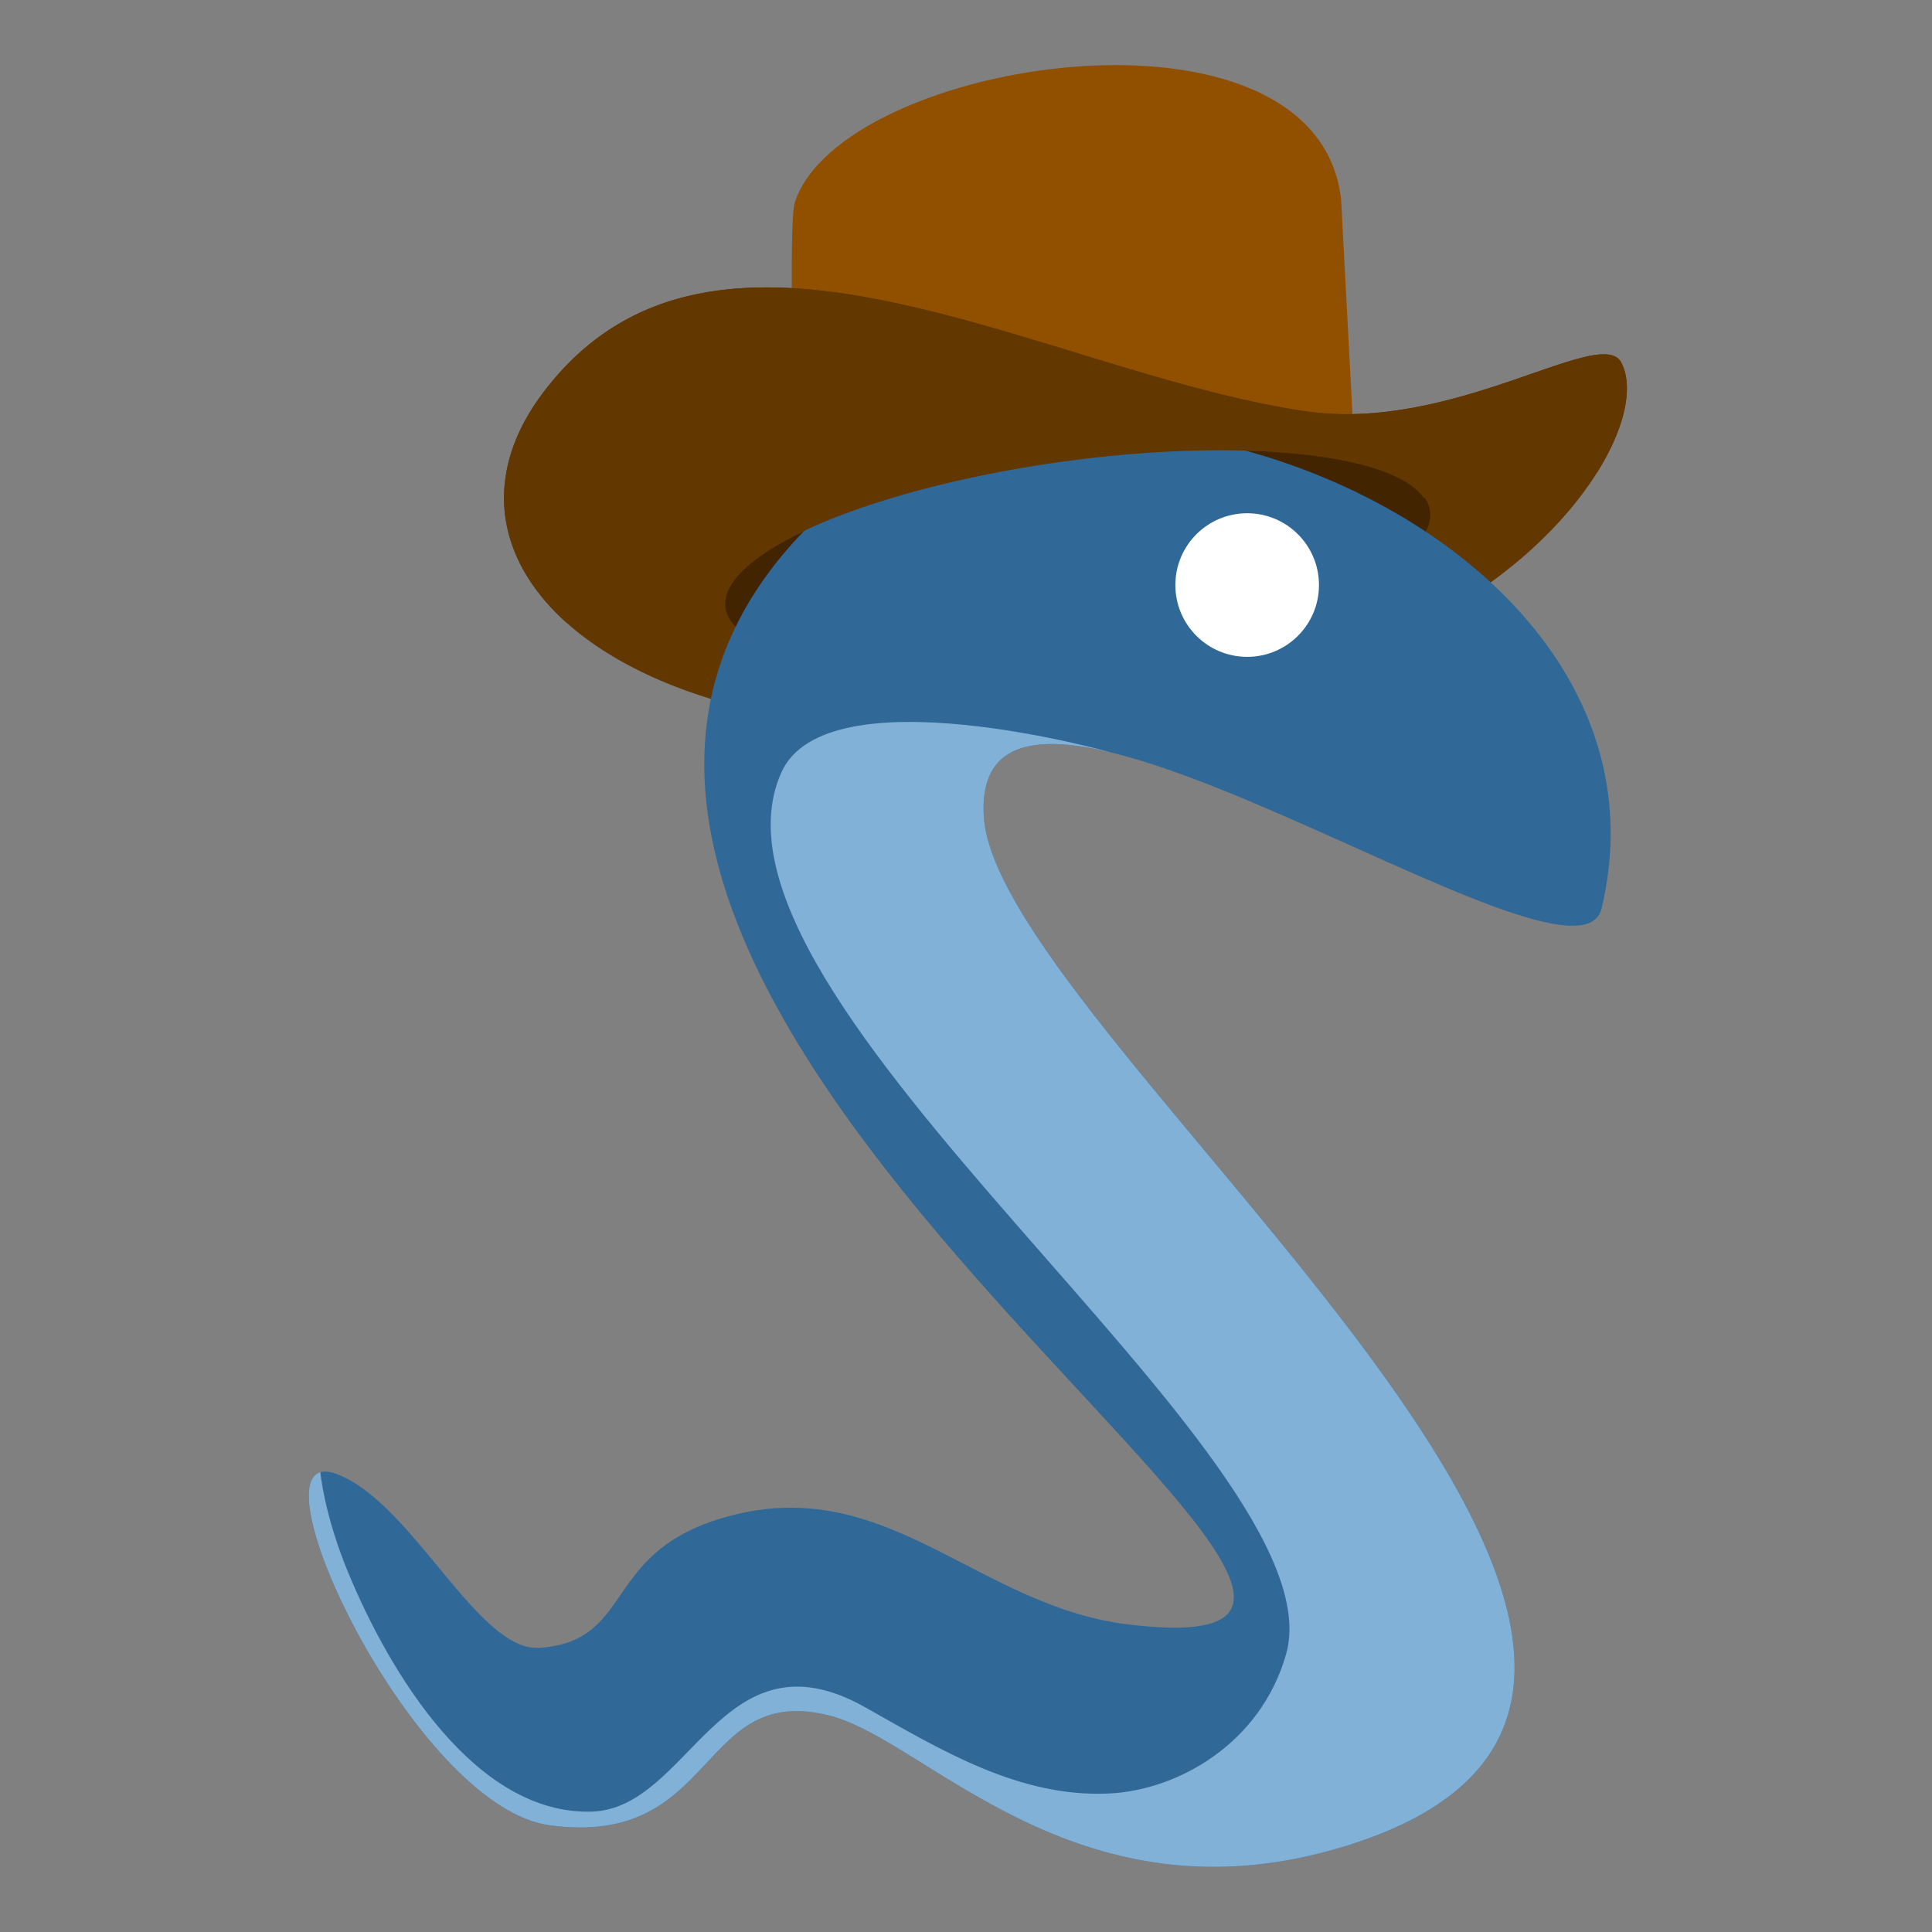 <?xml version="1.0" encoding="UTF-8" standalone="no"?>
<!-- Created with Inkscape (http://www.inkscape.org/) -->

<svg
   xmlns:dc="http://purl.org/dc/elements/1.1/"
   xmlns:cc="http://creativecommons.org/ns#"
   xmlns:rdf="http://www.w3.org/1999/02/22-rdf-syntax-ns#"
   xmlns:svg="http://www.w3.org/2000/svg"
   xmlns="http://www.w3.org/2000/svg"
   xmlns:sodipodi="http://sodipodi.sourceforge.net/DTD/sodipodi-0.dtd"
   xmlns:inkscape="http://www.inkscape.org/namespaces/inkscape"
   width="150mm"
   height="150mm"
   viewBox="0 0 150 150"
   version="1.1"
   id="svg865"
   inkscape:version="0.92.5 (2060ec1f9f, 2020-04-08)"
   sodipodi:docname="cooper.svg"
   inkscape:export-filename="/home/ben/Documents/pynoon/cooper.png"
   inkscape:export-xdpi="300"
   inkscape:export-ydpi="300">
  <rect x="0" y="0" width="150" height="150" fill="#808080" stroke="none"/>
  <defs
     id="defs859" />
  <sodipodi:namedview
     id="base"
     pagecolor="#ffffff"
     bordercolor="#666666"
     borderopacity="1.0"
     inkscape:pageopacity="0.0"
     inkscape:pageshadow="2"
     inkscape:zoom="0.64"
     inkscape:cx="244.6826"
     inkscape:cy="122.74888"
     inkscape:document-units="mm"
     inkscape:current-layer="layer1"
     showgrid="false"
     inkscape:object-paths="false"
     inkscape:snap-smooth-nodes="false"
     inkscape:snap-others="true"
     inkscape:window-width="1920"
     inkscape:window-height="1043"
     inkscape:window-x="1920"
     inkscape:window-y="0"
     inkscape:window-maximized="1"
     fit-margin-top="1"
     fit-margin-right="1"
     fit-margin-bottom="1"
     fit-margin-left="1" />
  <g
     inkscape:label="Layer 1"
     inkscape:groupmode="layer"
     id="layer1"
     transform="translate(-50.496,-50.124)">
    <g
       id="g828"
       transform="translate(22.686,-4.055)">
      <path
         style="fill:#915000;fill-opacity:1;stroke:none;stroke-width:0.265px;stroke-linecap:butt;stroke-linejoin:miter;stroke-opacity:1"
         d="m 133.044,90.694 -1.109,-21.008 c -1.855,-16.677 -38.836,-10.961 -42.42,0.226 -0.521,1.626 0,18.051 0,18.051 z"
         id="path3573-1-5-3"
         inkscape:connector-curvature="0"
         sodipodi:nodetypes="ccscc" />
      <path
         style="fill:#633700;fill-opacity:1;stroke:none;stroke-width:0.265px;stroke-linecap:butt;stroke-linejoin:miter;stroke-opacity:1"
         d="m 129.168,86.109 c 11.385,1.67 22.709,-6.566 24.461,-3.879 2.593,4.514 -5.066,17.536 -21.578,22.979 -45.927,15.141 -74.755,-3.57 -62.134,-20.461 13.341,-17.855 38.838,-1.633 59.251,1.361 z"
         id="path3575-0-6-6"
         inkscape:connector-curvature="0"
         sodipodi:nodetypes="scsss" />
      <ellipse
         style="vector-effect:none;fill:#422400;fill-opacity:1;stroke:none;stroke-width:1.323;stroke-linecap:round;stroke-linejoin:round;stroke-miterlimit:10;stroke-dasharray:none;stroke-dashoffset:0;stroke-opacity:1;paint-order:normal"
         id="path3633-3-2-7"
         cx="-97.153"
         cy="111.829"
         rx="27.602"
         ry="7.658"
         transform="matrix(-0.991,0.136,0.136,0.991,0,0)"
         inkscape:transform-center-x="-3.3704927"
         inkscape:transform-center-y="-4.262483" />
      <path
         sodipodi:nodetypes="sssssssssss"
         inkscape:connector-curvature="0"
         id="path815-9-5"
         d="M 152.155,124.708 C 159.427,94.422 108.619,75.557 89.726,95.944 56.381,131.926 151.091,184.598 115.443,180.304 103.89,178.913 96.947,168.915 85.038,171.734 c -10.737,2.541 -7.682,9.836 -15.327,10.383 -4.785,0.342 -9.767,-11.109 -15.652,-13.457 -7.671,-3.06 5.662,25.765 16.413,27.234 13.176,1.801 11.457,-11.224 21.865,-8.481 7.41,1.952 18.917,16.056 39.013,10.37 42.925,-12.147 -26.09,-62.798 -27.157,-80.207 -1.139,-18.578 45.955,15.494 47.963,7.133 z"
         style="fill:#306998;fill-opacity:1;stroke:none;stroke-width:0.265px;stroke-linecap:butt;stroke-linejoin:miter;stroke-opacity:1" />
      <path
         inkscape:connector-curvature="0"
         style="fill:#633700;fill-opacity:1;stroke:none;stroke-width:0.265px;stroke-linecap:butt;stroke-linejoin:miter;stroke-opacity:1"
         d="m 87.284,76.493 c 12.903,-0.011 28.488,7.65 41.884,9.615 11.385,1.67 22.708,-6.566 24.46,-3.879 1.051,1.83 0.417,5.058 -1.809,8.613 l -13.485,1.977 A 7.658,27.602 82.194 0 0 110.402,90.01 7.658,27.602 82.194 0 0 84.098,100.773 l -12.251,1.797 c -5.575,-4.957 -6.642,-11.516 -1.93,-17.822 4.586,-6.138 10.608,-8.249 17.367,-8.255 z"
         id="path3575-0-7-1-3" />
      <circle
         transform="scale(-1,1)"
         r="5.575"
         cy="99.602"
         cx="-124.64"
         id="path2255-7-5"
         style="vector-effect:none;fill:#ffffff;fill-opacity:1;stroke:none;stroke-width:1.865;stroke-linecap:round;stroke-linejoin:round;stroke-miterlimit:4;stroke-dasharray:none;stroke-dashoffset:0;stroke-opacity:1;paint-order:normal" />
      <path
         sodipodi:nodetypes="sssssscsssscs"
         inkscape:connector-curvature="0"
         id="path815-9-2-6"
         d="m 88.472,114.158 c -3.559,8.995 6.661,23.113 18.316,35.87 14.55,15.925 23.335,25.778 19.942,34.347 -2.366,5.977 -7.862,9.066 -12.732,9.05 -7.05,-0.023 -11.427,-2.12 -19.014,-6.689 -10.56,-6.359 -13.921,7.722 -21.27,8.097 -9.934,0.507 -22.714,-17.43 -21.044,-26.295 -5.031,0.893 7.048,25.885 17.799,27.355 13.176,1.801 11.457,-11.224 21.865,-8.481 7.41,1.952 18.917,16.056 39.013,10.37 42.925,-12.147 -26.09,-62.798 -27.157,-80.207 -0.351,-5.716 3.865,-6.448 9.929,-4.965 -7.448,-5.517 -23.481,-3.932 -25.649,1.549 z"
         style="opacity:0;fill:#d78282;fill-opacity:1;stroke:none;stroke-width:0.265px;stroke-linecap:butt;stroke-linejoin:miter;stroke-opacity:1" />
      <path
         sodipodi:nodetypes="sssssscsssscs"
         inkscape:connector-curvature="0"
         id="path815-9-5-3"
         d="m 88.472,114.158 c -7.895,17.665 43.574,53.172 39.185,68.473 -2.006,6.994 -8.457,10.511 -13.639,10.79 -7.04,0.379 -13.185,-3.397 -19.053,-6.697 -11.132,-6.26 -13.577,7.908 -21.239,8.11 -8.972,0.237 -15.635,-10.675 -18.912,-18.632 -1.853,-4.498 -2.131,-7.721 -2.131,-7.721 -4.321,1.264 7.839,26.051 17.788,27.411 13.176,1.801 11.457,-11.224 21.865,-8.481 7.41,1.952 18.917,16.056 39.013,10.37 42.925,-12.147 -26.09,-62.798 -27.157,-80.207 -0.351,-5.716 3.866,-6.447 9.929,-4.965 0,0 -22.154,-6.271 -25.649,1.549 z"
         style="opacity:1;fill:#82b1d7;fill-opacity:1;stroke:none;stroke-width:0.265px;stroke-linecap:butt;stroke-linejoin:miter;stroke-opacity:1" />
    </g>
  </g>
</svg>
